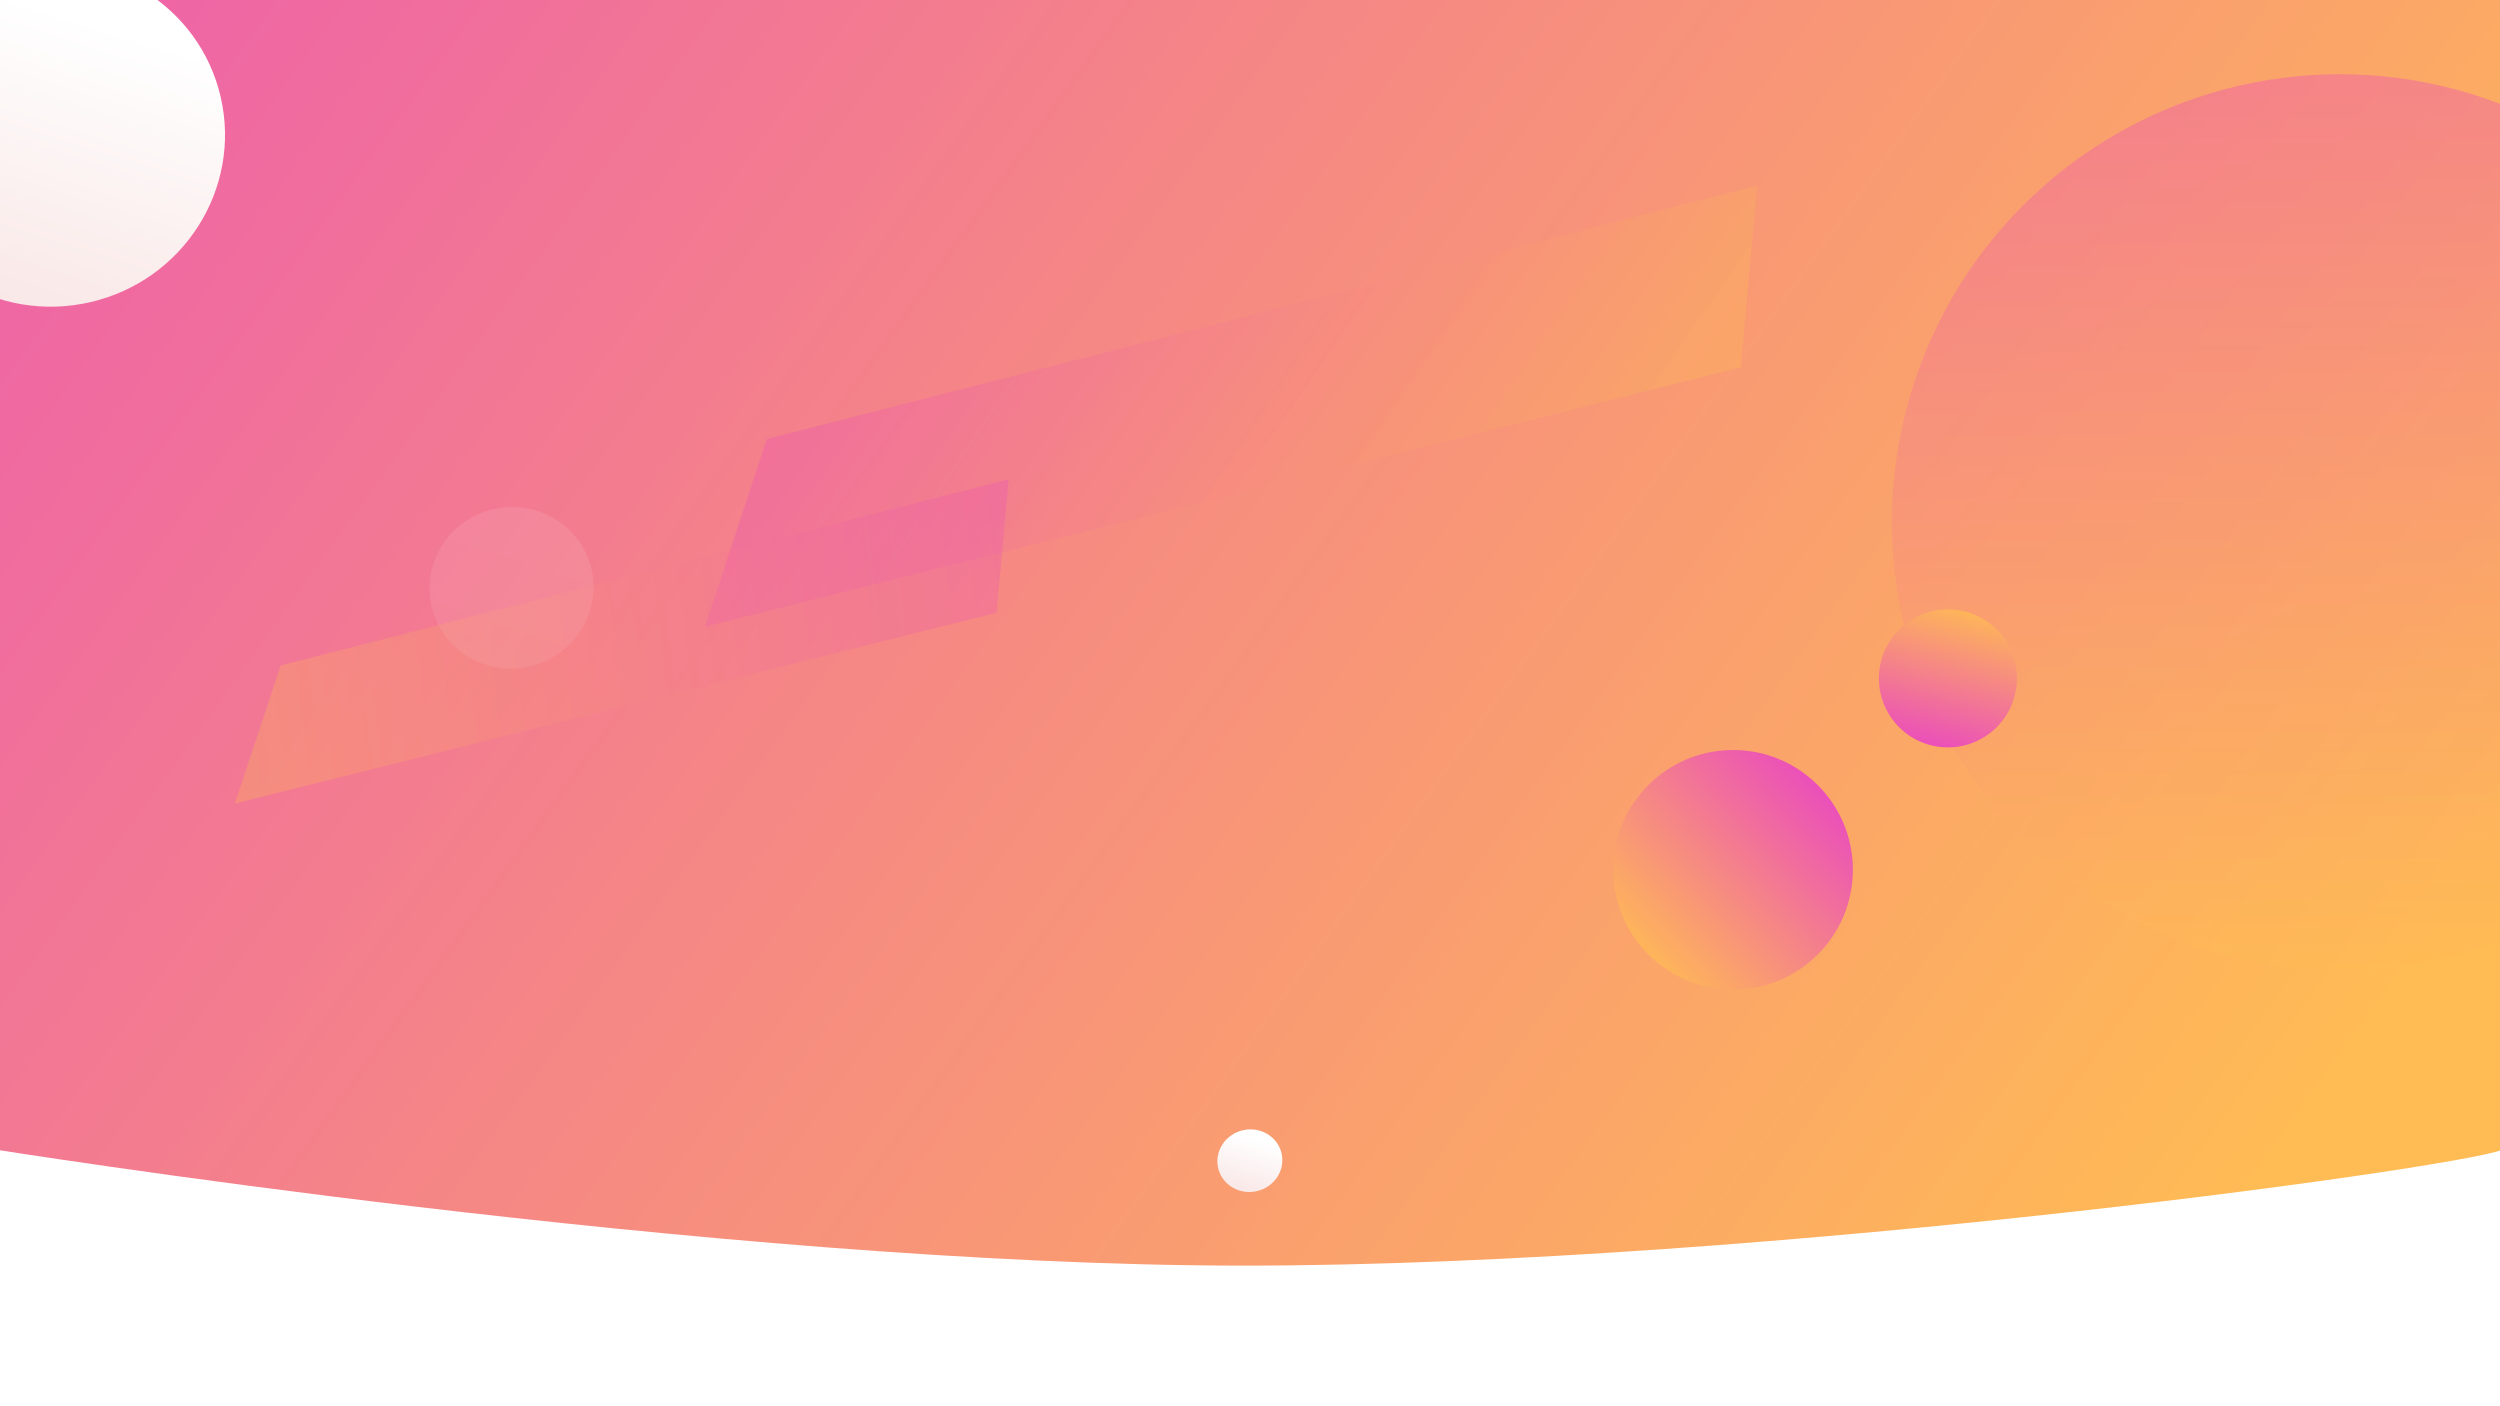 <svg xmlns="http://www.w3.org/2000/svg" xmlns:xlink="http://www.w3.org/1999/xlink" viewBox="0 0 1920 1080"><defs><style>.a{clip-path:url(#n);}.b{fill:rgba(255,255,255,0);}.c{fill:url(#a);}.d{opacity:0.4;fill:url(#b);}.e{fill:url(#e);}.f,.i{fill:url(#h);}.g,.h{opacity:0.32;}.g{fill:url(#i);}.h{fill:url(#j);}.i{opacity:0.09;}.j{filter:url(#c);}</style><linearGradient id="a" x1="-0.295" y1="0.238" x2="0.985" y2="0.698" gradientUnits="objectBoundingBox"><stop offset="0" stop-color="#eb51b8"/><stop offset="1" stop-color="#ffbb54"/></linearGradient><linearGradient id="b" x1="0.5" y1="0" x2="0.5" y2="1" xlink:href="#a"/><filter id="c" x="1388.5" y="-7.5" width="817" height="817" filterUnits="userSpaceOnUse"><feOffset dy="33" input="SourceAlpha"/><feGaussianBlur stdDeviation="21.5" result="d"/><feFlood flood-opacity="0.161"/><feComposite operator="in" in2="d"/><feComposite in="SourceGraphic"/></filter><linearGradient id="e" x1="0.913" y1="0.228" x2="0.163" y2="0.957" xlink:href="#a"/><linearGradient id="h" x1="0.707" y1="0.214" x2="0.271" y2="0.947" gradientUnits="objectBoundingBox"><stop offset="0" stop-color="#fff"/><stop offset="1" stop-color="#f9e8e7"/></linearGradient><linearGradient id="i" x1="0.054" y1="0.468" x2="0.967" y2="0.638" xlink:href="#a"/><linearGradient id="j" x1="1.005" y1="0.566" x2="0.005" y2="0.543" xlink:href="#a"/><clipPath id="n"><rect width="1920" height="1080"/></clipPath></defs><g id="m" class="a"><rect class="b" width="1920" height="1080"/><rect class="b" width="1920" height="1080"/><path class="c" d="M1949,0V882s560.422,90,964.477,90,967.49-80,967.49-90,16.074-878,0-882S1949,0,1949,0Z" transform="translate(-1958)"/><g class="j" transform="matrix(1, 0, 0, 1, 0, 0)"><circle class="d" cx="344" cy="344" r="344" transform="translate(1453 24)"/></g><circle class="e" cx="92" cy="92" r="92" transform="translate(1239 576)"/><circle class="e" cx="46" cy="46" r="46" transform="translate(1797.122 526.738) rotate(149)"/><circle class="e" cx="53" cy="53" r="53" transform="translate(1568.727 539.133) rotate(149)"/><ellipse class="f" cx="133" cy="131" rx="133" ry="131" transform="translate(-119.168 6.693) rotate(-13)"/><path class="g" d="M83.382-7.114,868.293,1.9l-48.3,131.49L0,119.789Z" transform="matrix(0.966, -0.259, 0.259, 0.966, 510.273, 365.625)"/><path class="h" d="M61.3-7.114,638.352-.484,602.84,96.184,0,86.182Z" transform="matrix(0.966, -0.259, 0.259, 0.966, 158.141, 533.839)"/><ellipse class="i" cx="63" cy="62" rx="63" ry="62" transform="translate(317.56 405.178) rotate(-13)"/><ellipse class="f" cx="25" cy="24" rx="25" ry="24" transform="translate(930.134 873.657) rotate(-13)"/></g></svg>